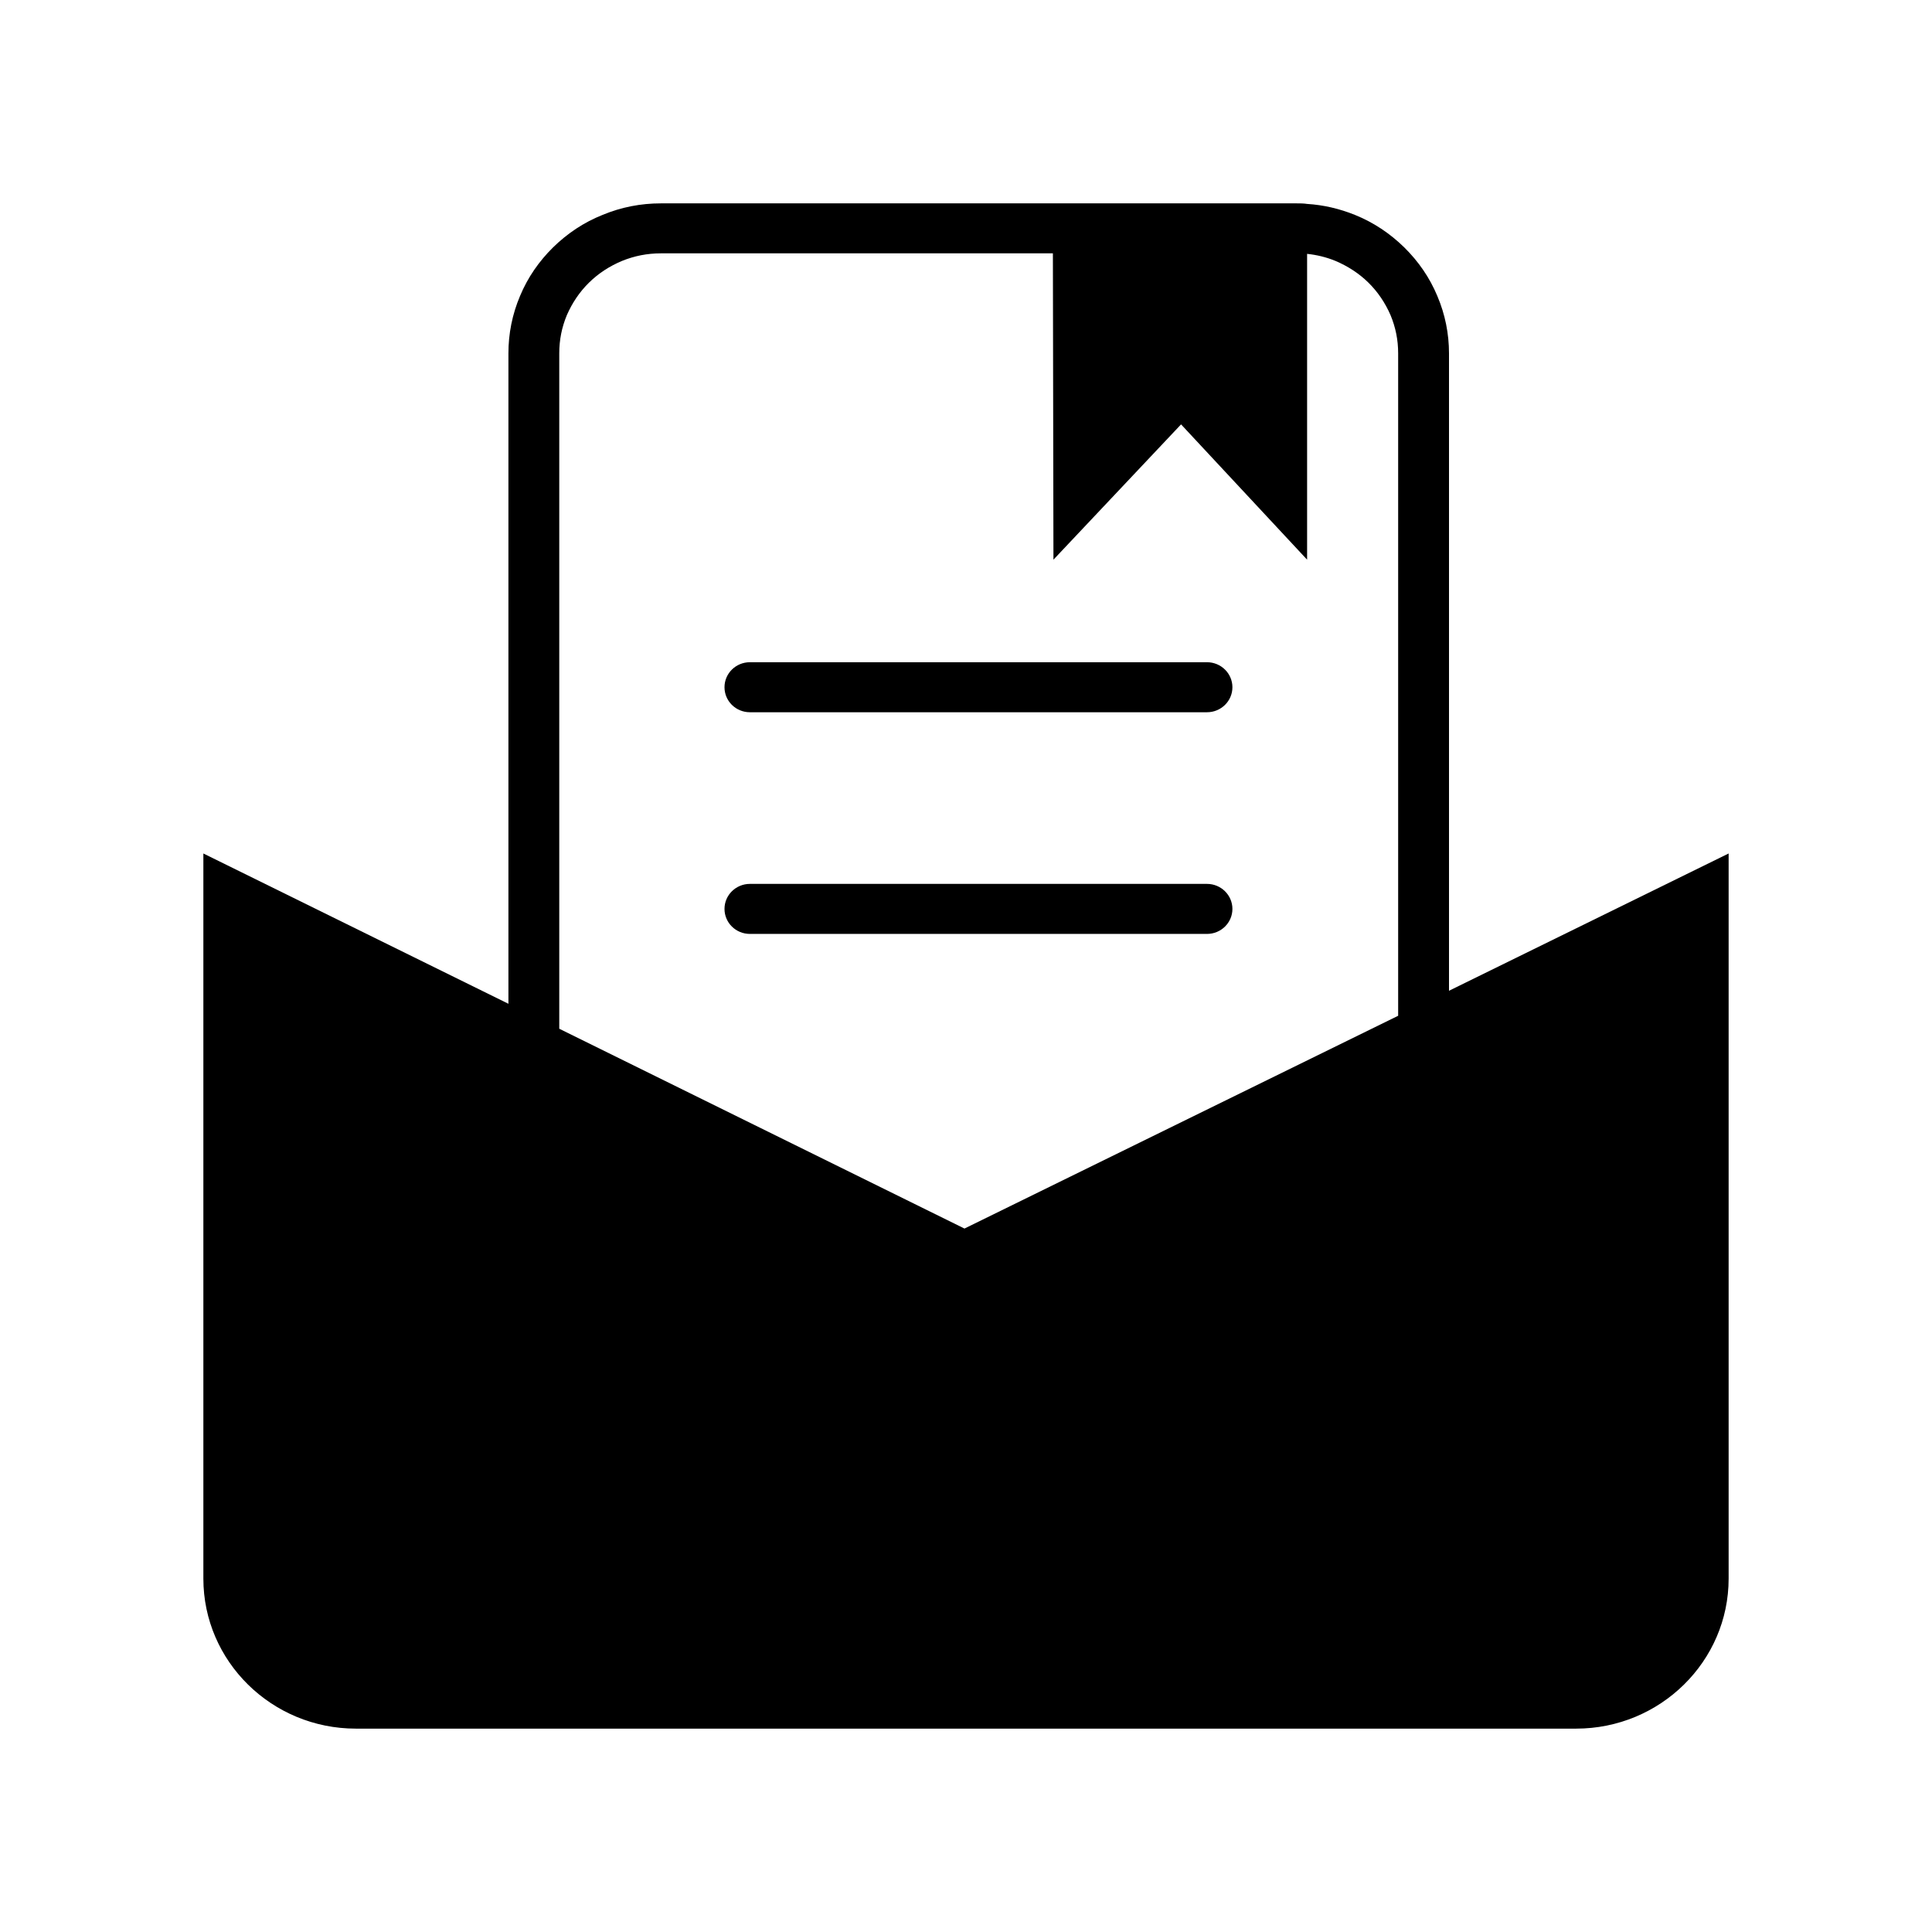 <?xml version="1.0" encoding="utf-8"?>
<!-- Generator: Adobe Illustrator 16.0.0, SVG Export Plug-In . SVG Version: 6.00 Build 0)  -->
<!DOCTYPE svg PUBLIC "-//W3C//DTD SVG 1.1 Basic//EN" "http://www.w3.org/Graphics/SVG/1.1/DTD/svg11-basic.dtd">
<svg version="1.1" baseProfile="basic" id="Layer_1"
	 xmlns="http://www.w3.org/2000/svg" xmlns:xlink="http://www.w3.org/1999/xlink" x="0px" y="0px" width="38px" height="38px"
	 viewBox="0 0 38 38" xml:space="preserve">
<g>
	<path style="fill:#000000;" d="M11,6.951c0-0.266,0.049-0.511,0.149-0.752c0.105-0.241,0.25-0.457,0.435-0.639
		c0.19-0.187,0.406-0.325,0.65-0.428C12.479,5.033,12.729,4.983,13,4.983h7.709l0.011,6.025l2.51-2.661l2.479,2.661V4.993
		c0.19,0.02,0.375,0.064,0.556,0.138c0.245,0.104,0.465,0.246,0.65,0.428s0.33,0.398,0.435,0.639c0.1,0.241,0.15,0.487,0.15,0.752
		v13.029l-8.53,4.185L11,20.234V6.951z M28.5,19.487V6.951c0-0.388-0.076-0.768-0.23-1.13c-0.15-0.36-0.37-0.679-0.65-0.955
		c-0.28-0.274-0.605-0.492-0.97-0.639c-0.305-0.123-0.62-0.196-0.94-0.216C25.64,4,25.569,4,25.5,4H13
		c-0.396,0-0.78,0.074-1.146,0.226c-0.37,0.147-0.695,0.365-0.975,0.639c-0.28,0.276-0.5,0.595-0.65,0.955
		C10.075,6.183,10,6.563,10,6.951v12.792l-6-2.956v14.262C4,32.677,5.345,34,7,34h24c1.654,0,3-1.323,3-2.951V16.787L28.5,19.487z"
		/>
	<path style="fill:#000000;" d="M14.75,14.009h8.99c0.276,0,0.5-0.22,0.5-0.492c0-0.271-0.224-0.492-0.5-0.492h-8.99
		c-0.277,0-0.5,0.22-0.5,0.492C14.25,13.789,14.473,14.009,14.75,14.009z"/>
	<path style="fill:#000000;" d="M24.24,17.877c0-0.271-0.224-0.492-0.5-0.492h-8.99c-0.277,0-0.5,0.221-0.5,0.492
		c0,0.272,0.223,0.492,0.5,0.492h8.99C24.016,18.369,24.24,18.149,24.24,17.877z"/>
</g>
</svg>
